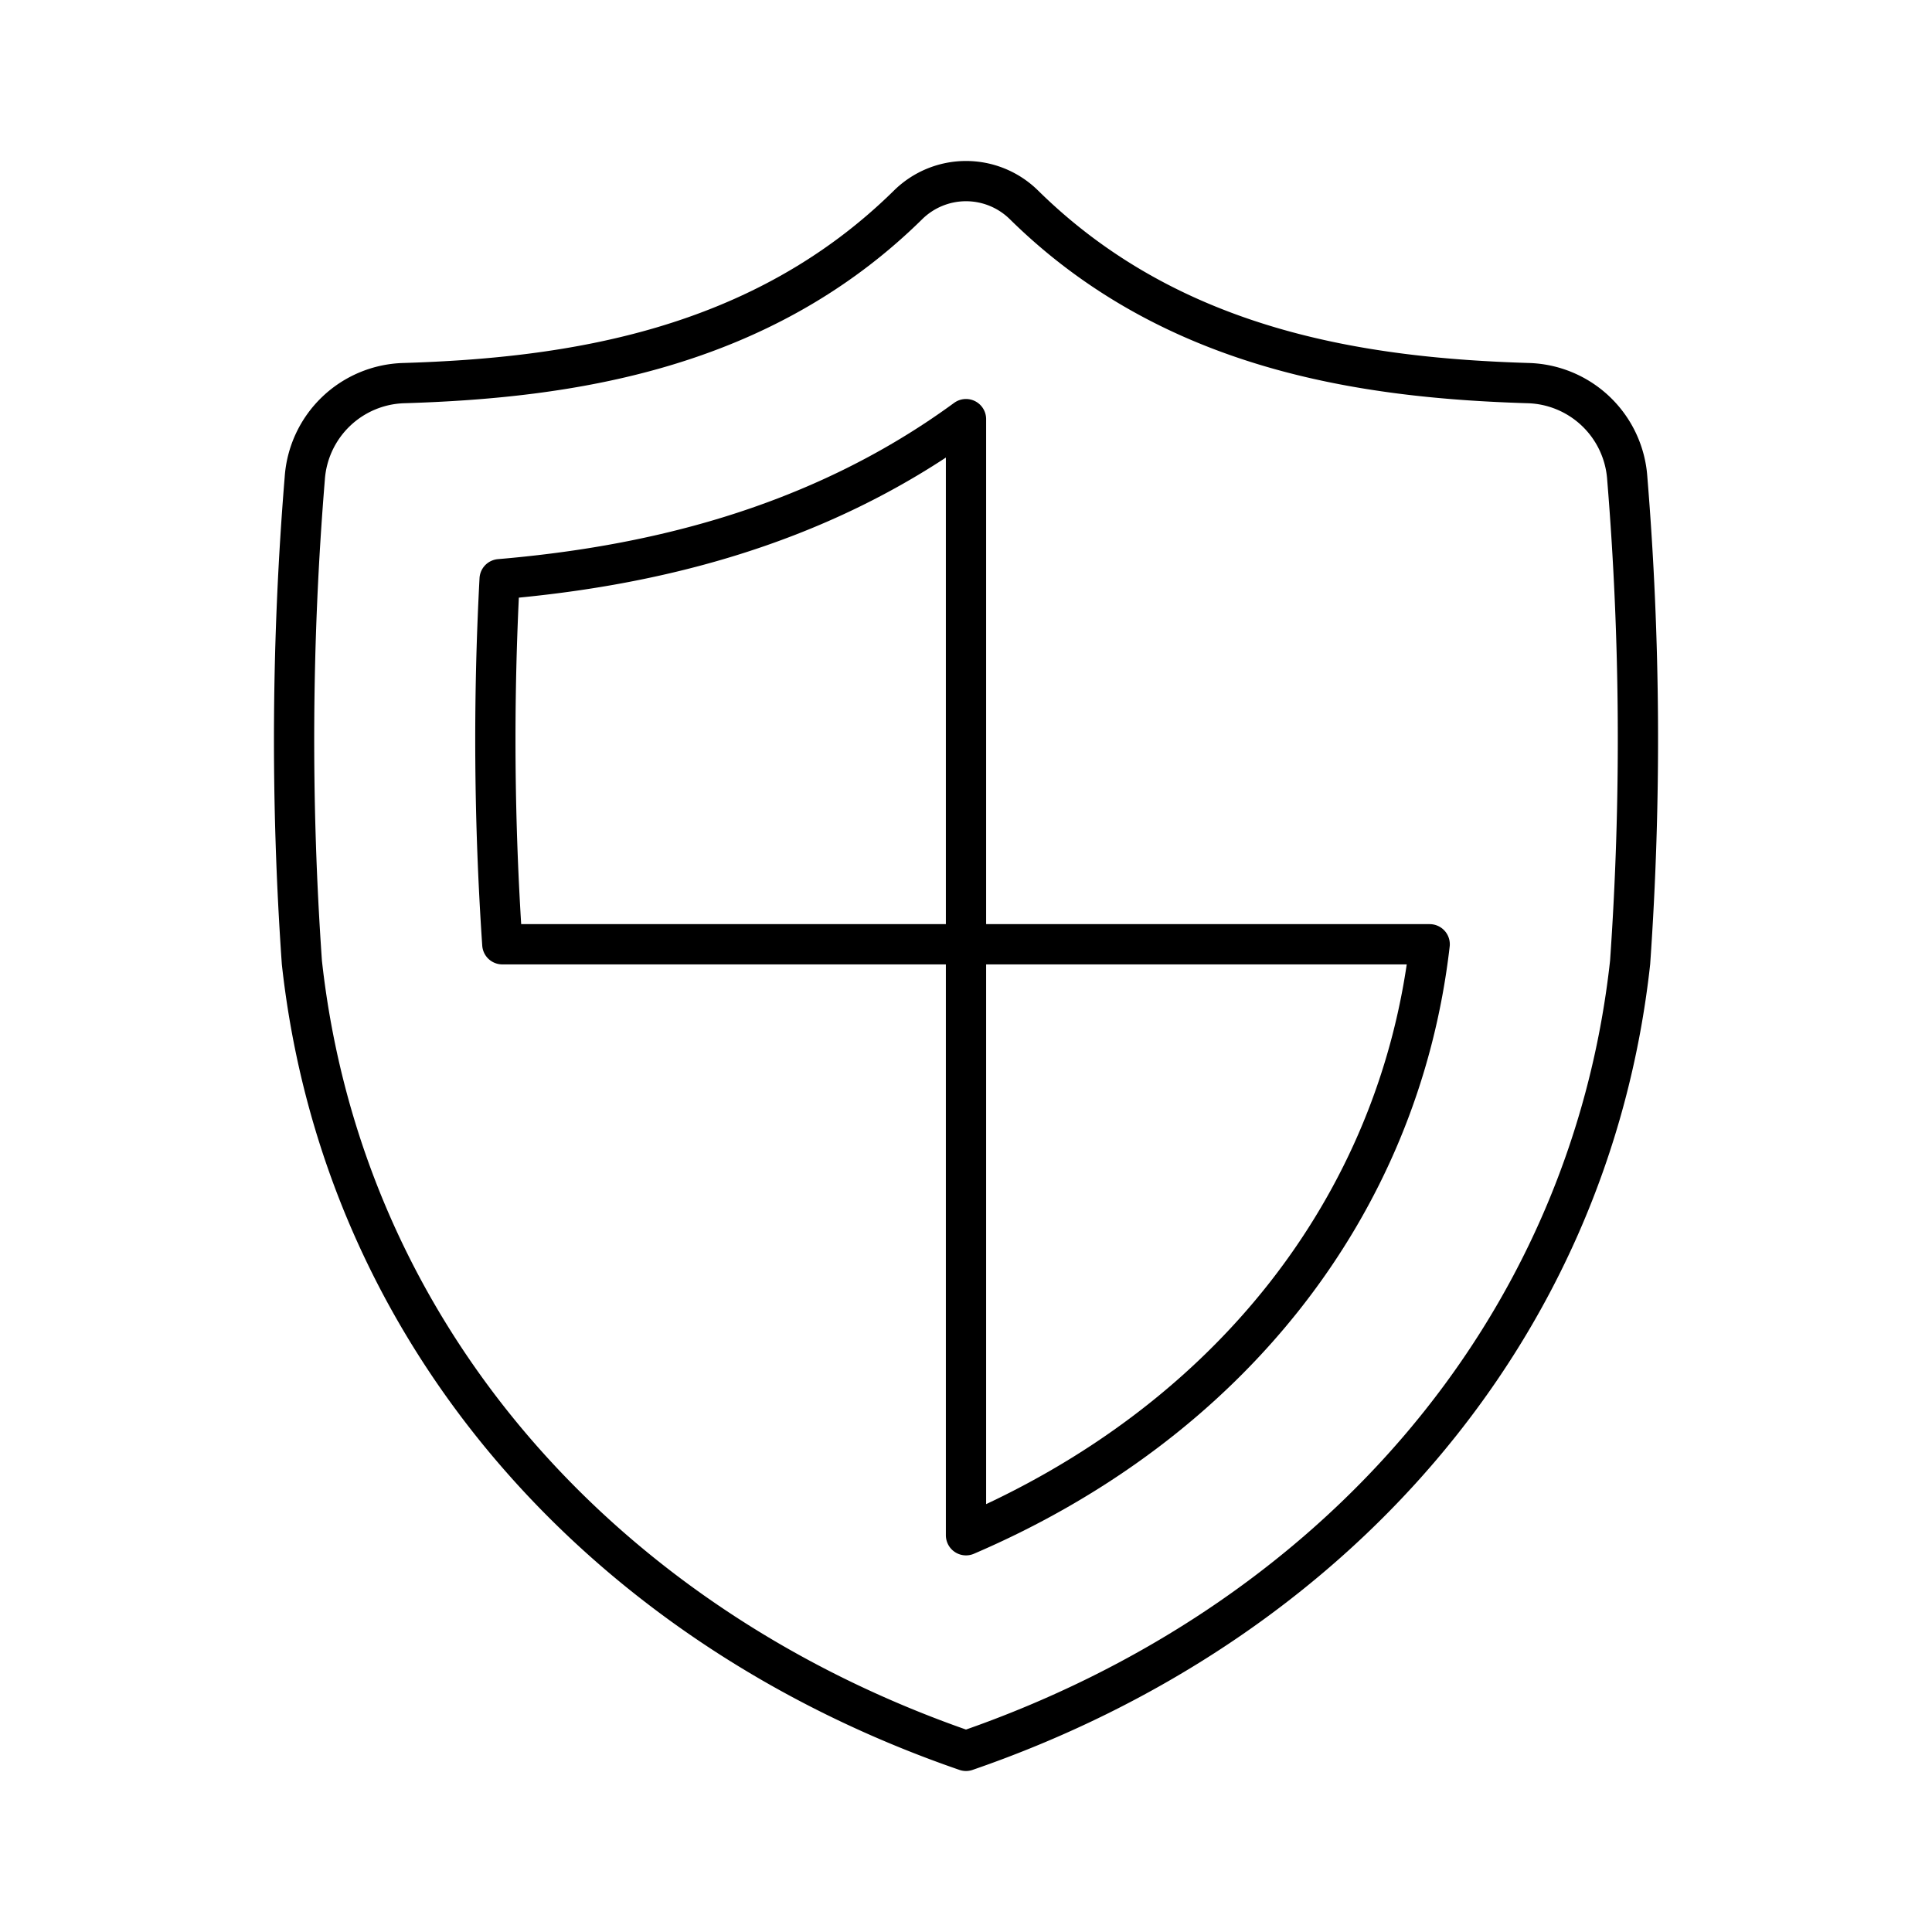 <svg xmlns="http://www.w3.org/2000/svg" xmlns:xlink="http://www.w3.org/1999/xlink" width="48" height="48" viewBox="0 0 48 48"><path fill="none" stroke="currentColor" stroke-linecap="round" stroke-linejoin="round" d="M24 43.5c9.043-3.117 15.489-10.363 16.5-19.589c.28-4.005.257-8.025-.071-12.027a2.54 2.54 0 0 0-2.468-2.366c-4.091-.126-8.846-.808-12.52-4.427a2.05 2.05 0 0 0-2.881 0c-3.675 3.619-8.43 4.301-12.52 4.427a2.54 2.54 0 0 0-2.468 2.366A79.4 79.4 0 0 0 7.5 23.911C8.512 33.137 14.957 40.383 24 43.5"/><path fill="none" stroke="currentColor" stroke-linecap="round" stroke-linejoin="round" d="M35.52 23.46H12.48a75 75 0 0 1-.067-9.07c3.524-.3 7.79-1.197 11.587-3.977v27.73c6.516-2.797 10.772-8.179 11.52-14.683"/></svg>